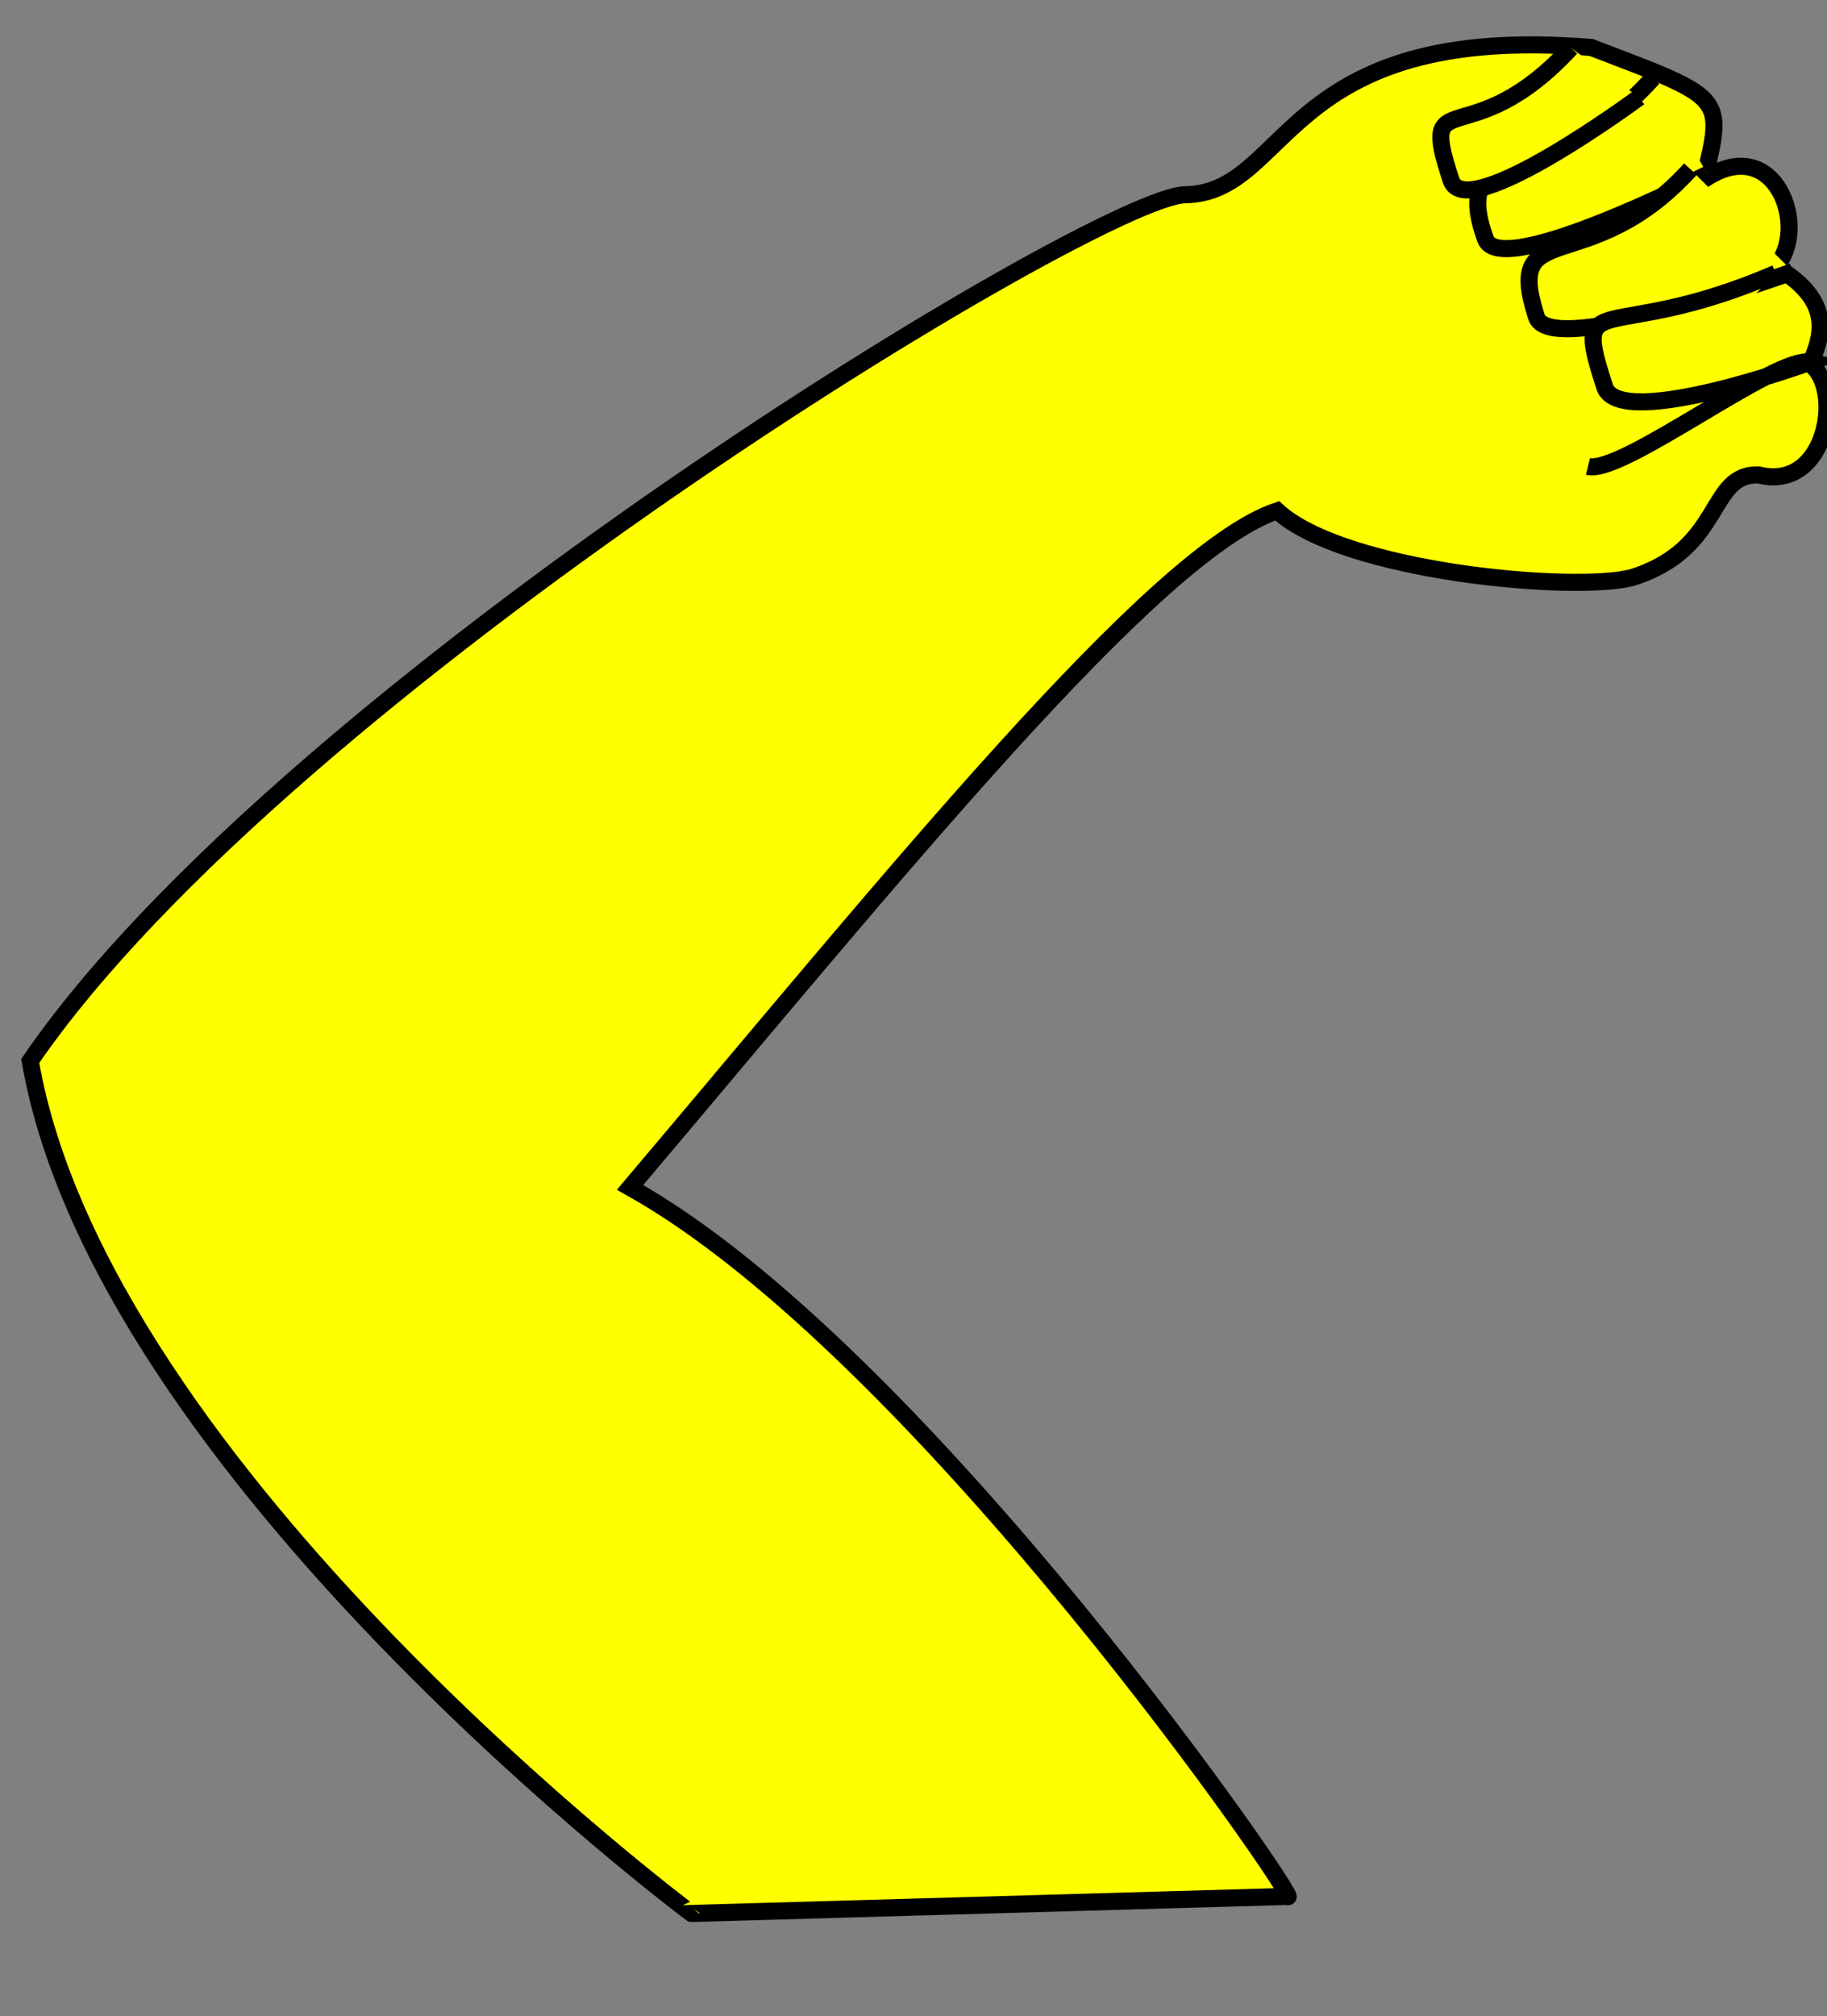 <?xml version="1.0" encoding="UTF-8" standalone="no"?>
<svg xmlns:dc="http://purl.org/dc/elements/1.1/"
                xmlns:cc="http://creativecommons.org/ns#"
                xmlns:rdf="http://www.w3.org/1999/02/22-rdf-syntax-ns#"
                xmlns:svg="http://www.w3.org/2000/svg"
                xmlns="http://www.w3.org/2000/svg"
                width="107"
                height="118"
                version="1.1" >
  <rect width="100%" height="100%" fill="#808080" stroke="none"/>
<g style="fill:#ffff00;fill-opacity:1;fill-rule:evenodd;stroke:#000000;stroke-width:3;stroke-linecap:butt;stroke-linejoin:miter;stroke-miterlimit:4;stroke-opacity:1;stroke-dasharray:none" id="body"><g  stroke-width="1" >
<path d="m 75.4,111 -34.9,1 C 40.5,112 5.94,86.2 1.77,62.1 16.7,40.3 64.3,11.5 69.4,11.4 75.6,11.3 75,1.28 93.2,2.78 c 7.8,2.98 7.8,2.78 6.6,7.72 4.2,-2.83 6.2,2.9 4.2,5.1 3,1.8 3,3.6 2,5.7 2,1.4 1,7.5 -3,6.5 -3,-0.1 -2,4.3 -7.4,6 C 92.3,34.7 78.7,33.5 74.8,29.9 67.6,32.3 52.3,51.3 36.9,69.5 54.1,79.1 76.6,112 75.4,111 z" />
<path d="M 96.8,4.57 C 91,11.1 84.8,7.89 87,14 c 0.9,2.4 13,-3.8 13,-3.8" />
<path d="m 99,9.9 c -6,6.6 -11,2.6 -9,8.7 1,2.4 15,-2.7 15,-2.7" />
<path d="m 104,16 c -10,4.3 -12,0.6 -10,6.7 1,2.5 12,-1.5 12,-1.5 -2,-0.4 -11,6.6 -13,6.1" />
<path d="m 92,2.8 c -6,6.5 -9,1.8 -7,7.8 1,2.5 11,-4.9 11,-4.9" />
</g></g>
</svg>
